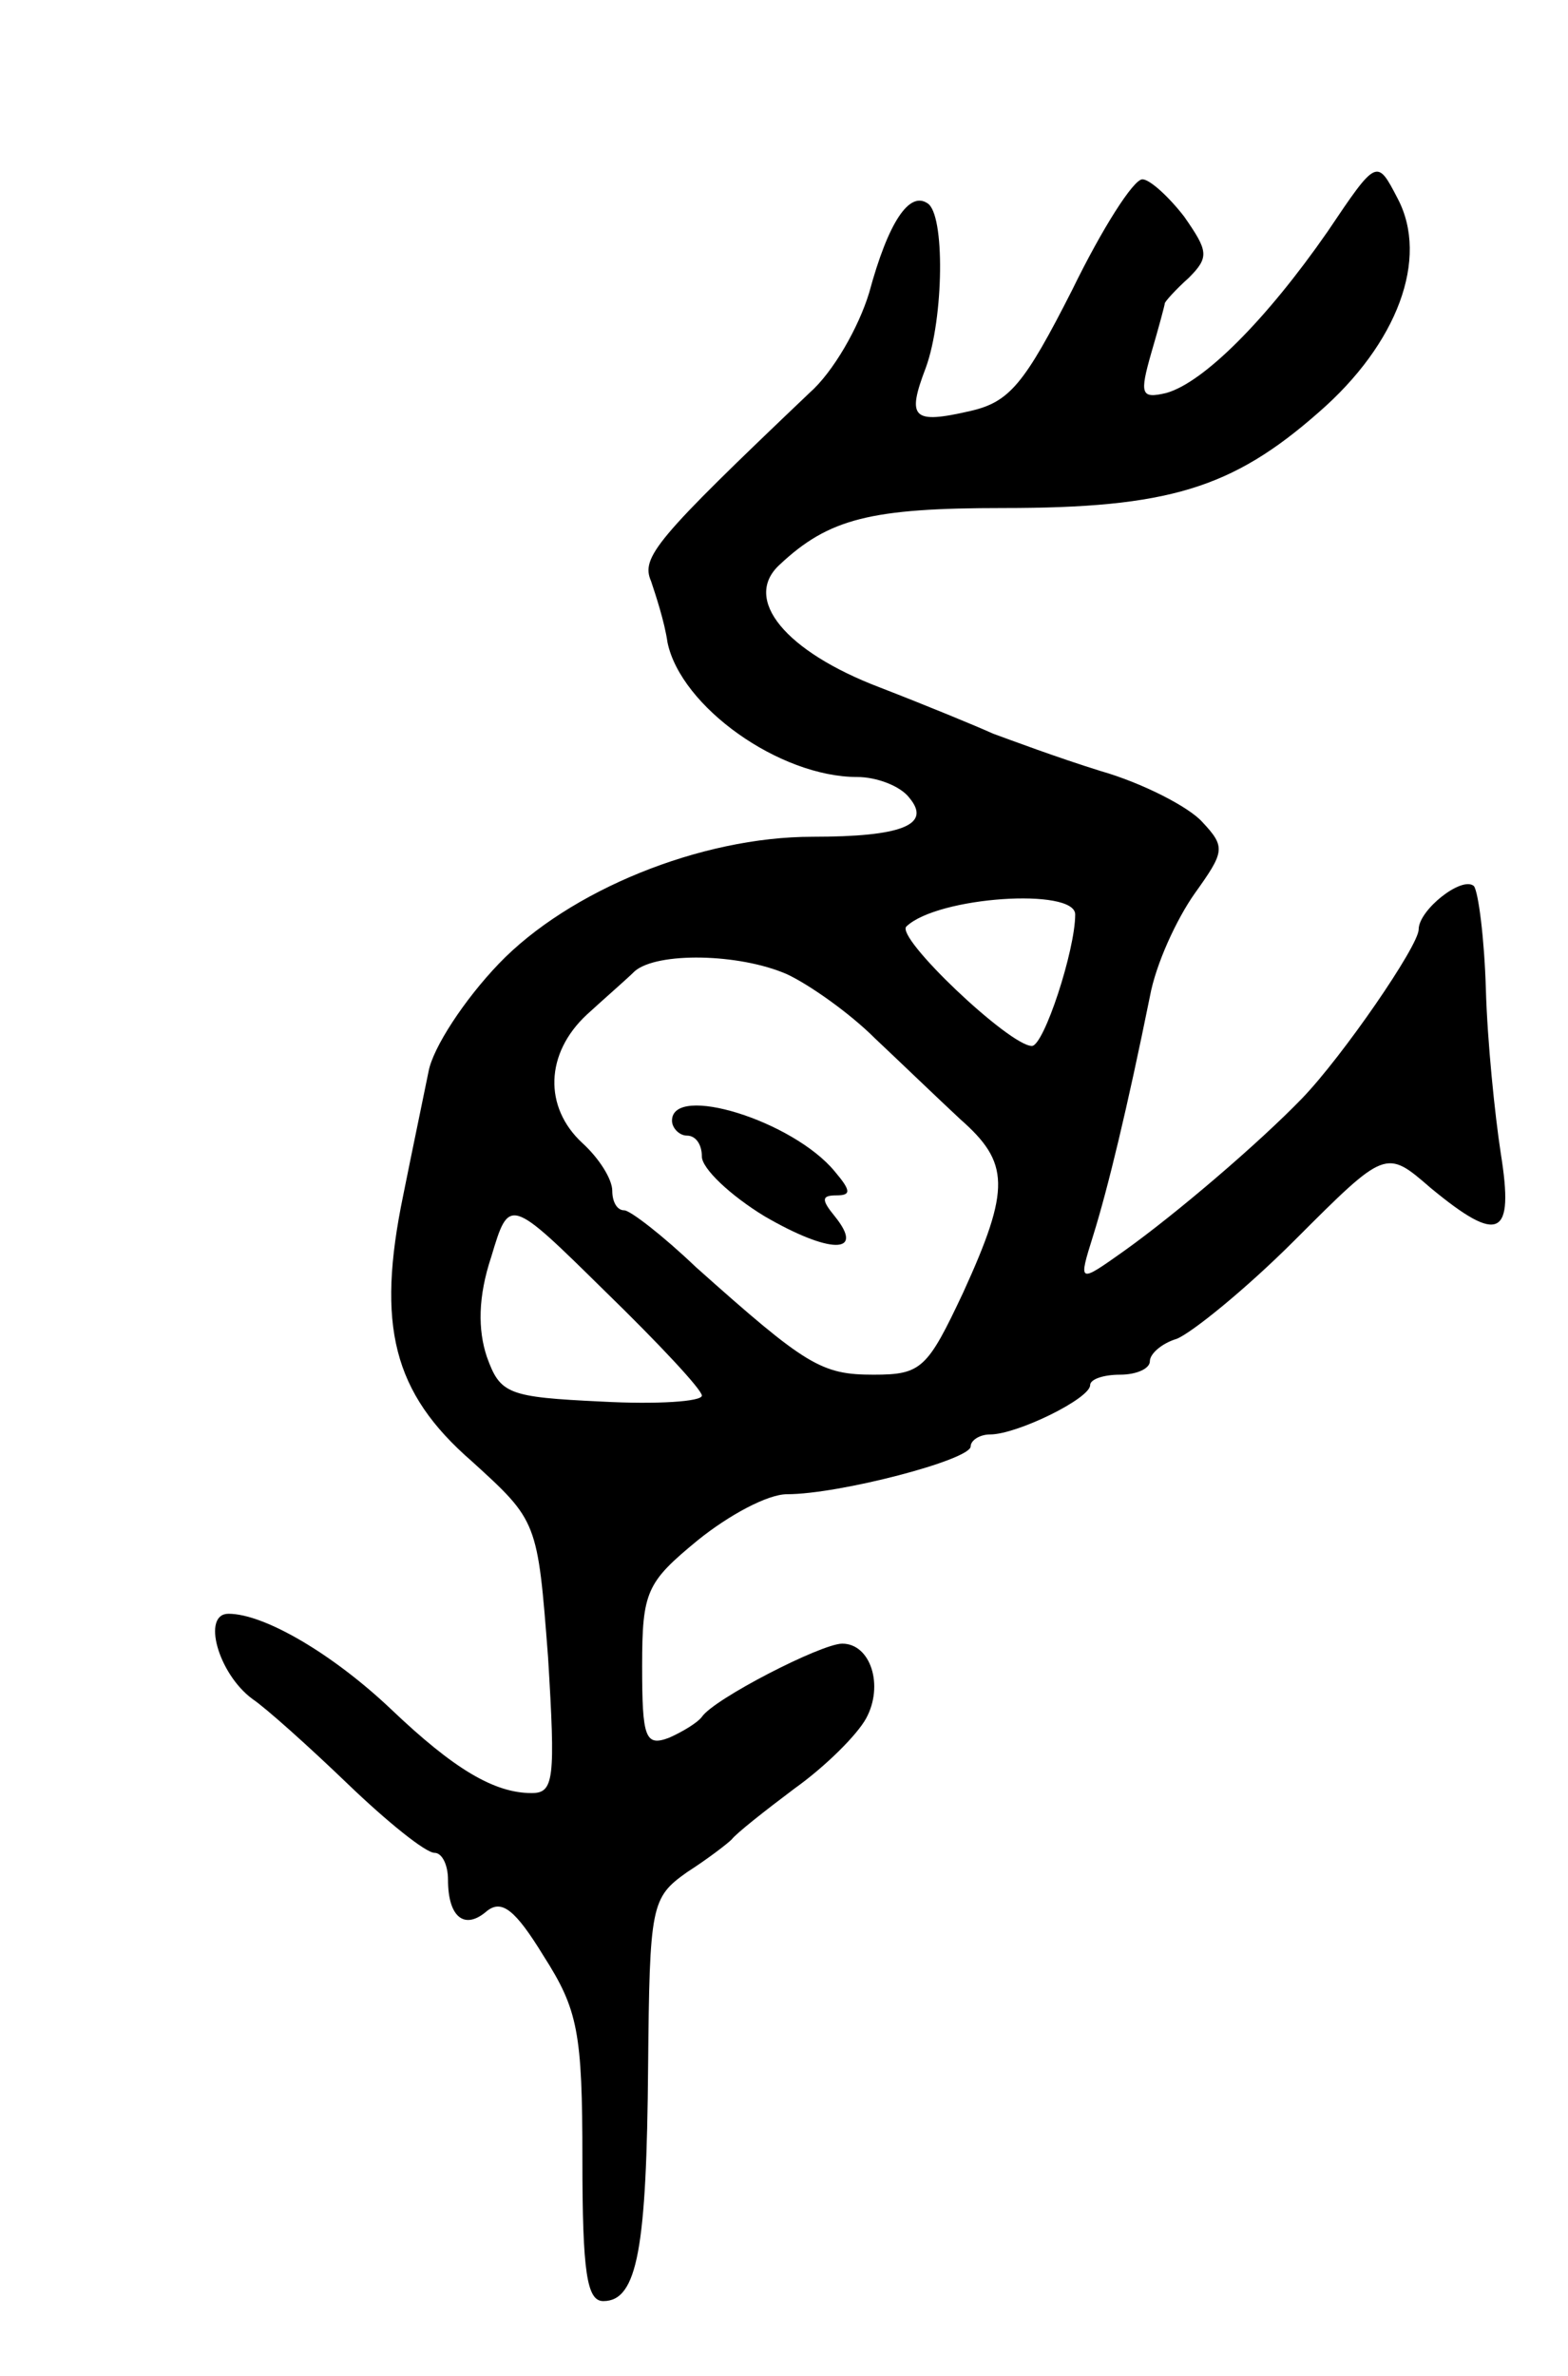 <svg version="1.0" xmlns="http://www.w3.org/2000/svg"
 width="105pt" height="159pt" viewBox="0 0 105 159"
 preserveAspectRatio="xMidYMid meet">
<g transform="translate(0,159) scale(0.1,-0.1)"
fill="#000000" stroke="none">
<path d="M889 1435 c-41 -59 -83 -101 -108 -108 -17 -4 -18 -1 -10 27 5 17 9
32 9 33 0 1 7 9 16 17 14 14 13 18 -3 41 -10 13 -23 25 -28 25 -6 0 -27 -33
-47 -74 -32 -63 -42 -75 -68 -81 -39 -9 -43 -5 -30 29 12 33 13 103 1 110 -12
8 -26 -12 -39 -60 -7 -23 -24 -53 -40 -67 -103 -98 -113 -110 -106 -126 3 -9
9 -27 11 -41 9 -43 75 -90 127 -90 13 0 29 -6 35 -14 15 -18 -5 -26 -65 -26
-75 0 -163 -36 -210 -85 -23 -24 -44 -56 -47 -72 -3 -15 -11 -53 -17 -83 -18
-87 -7 -132 46 -178 44 -40 44 -40 51 -131 5 -82 4 -91 -11 -91 -25 0 -52 16
-94 56 -39 37 -85 64 -109 64 -18 0 -7 -40 16 -57 9 -6 38 -32 64 -57 26 -25
52 -46 58 -46 5 0 9 -8 9 -18 0 -25 11 -34 26 -21 10 8 19 1 38 -30 23 -36 26
-51 26 -136 0 -76 3 -95 14 -95 23 0 29 36 30 157 1 108 2 113 26 130 14 9 27
19 30 22 3 4 22 19 42 34 21 15 42 36 48 47 12 22 3 50 -16 50 -14 0 -86 -37
-94 -49 -3 -4 -13 -10 -22 -14 -16 -6 -18 0 -18 48 0 50 3 56 37 84 21 17 47
31 60 31 35 0 123 23 123 32 0 4 6 8 13 8 18 0 67 24 67 33 0 4 9 7 20 7 11 0
20 4 20 9 0 5 8 12 18 15 10 4 46 33 79 66 61 61 61 61 91 35 46 -38 56 -33
47 23 -4 26 -9 75 -10 110 -1 34 -5 65 -8 69 -8 7 -37 -16 -37 -29 0 -11 -51
-85 -78 -113 -29 -30 -84 -77 -119 -102 -31 -22 -31 -22 -21 10 10 32 23 86
38 160 4 22 18 52 30 69 20 28 21 31 5 48 -9 10 -40 26 -68 34 -29 9 -61 21
-72 25 -11 5 -45 19 -76 31 -63 24 -92 59 -67 82 33 31 61 38 150 38 110 0
153 13 211 64 53 46 74 103 53 143 -14 27 -14 27 -47 -22z m-169 -457 c0 -24
-21 -88 -29 -88 -15 0 -92 73 -84 80 21 20 113 26 113 8z m-193 -40 c15 -7 42
-26 59 -43 17 -16 43 -41 57 -54 33 -29 34 -46 2 -116 -24 -51 -28 -55 -60
-55 -35 0 -45 6 -119 72 -22 21 -44 38 -48 38 -5 0 -8 6 -8 13 0 8 -9 22 -20
32 -26 24 -25 60 3 86 12 11 27 24 32 29 15 13 70 12 102 -2z m-57 -282 c0 -4
-30 -6 -67 -4 -63 3 -68 5 -77 30 -6 18 -6 40 3 67 12 40 12 40 76 -23 36 -35
65 -66 65 -70z"/>
<path d="M450 840 c0 -5 5 -10 10 -10 6 0 10 -6 10 -14 0 -8 19 -26 42 -40 43
-25 68 -26 47 0 -9 11 -9 14 1 14 10 0 10 3 -1 16 -28 34 -109 59 -109 34z"/>
</g>
</svg>
